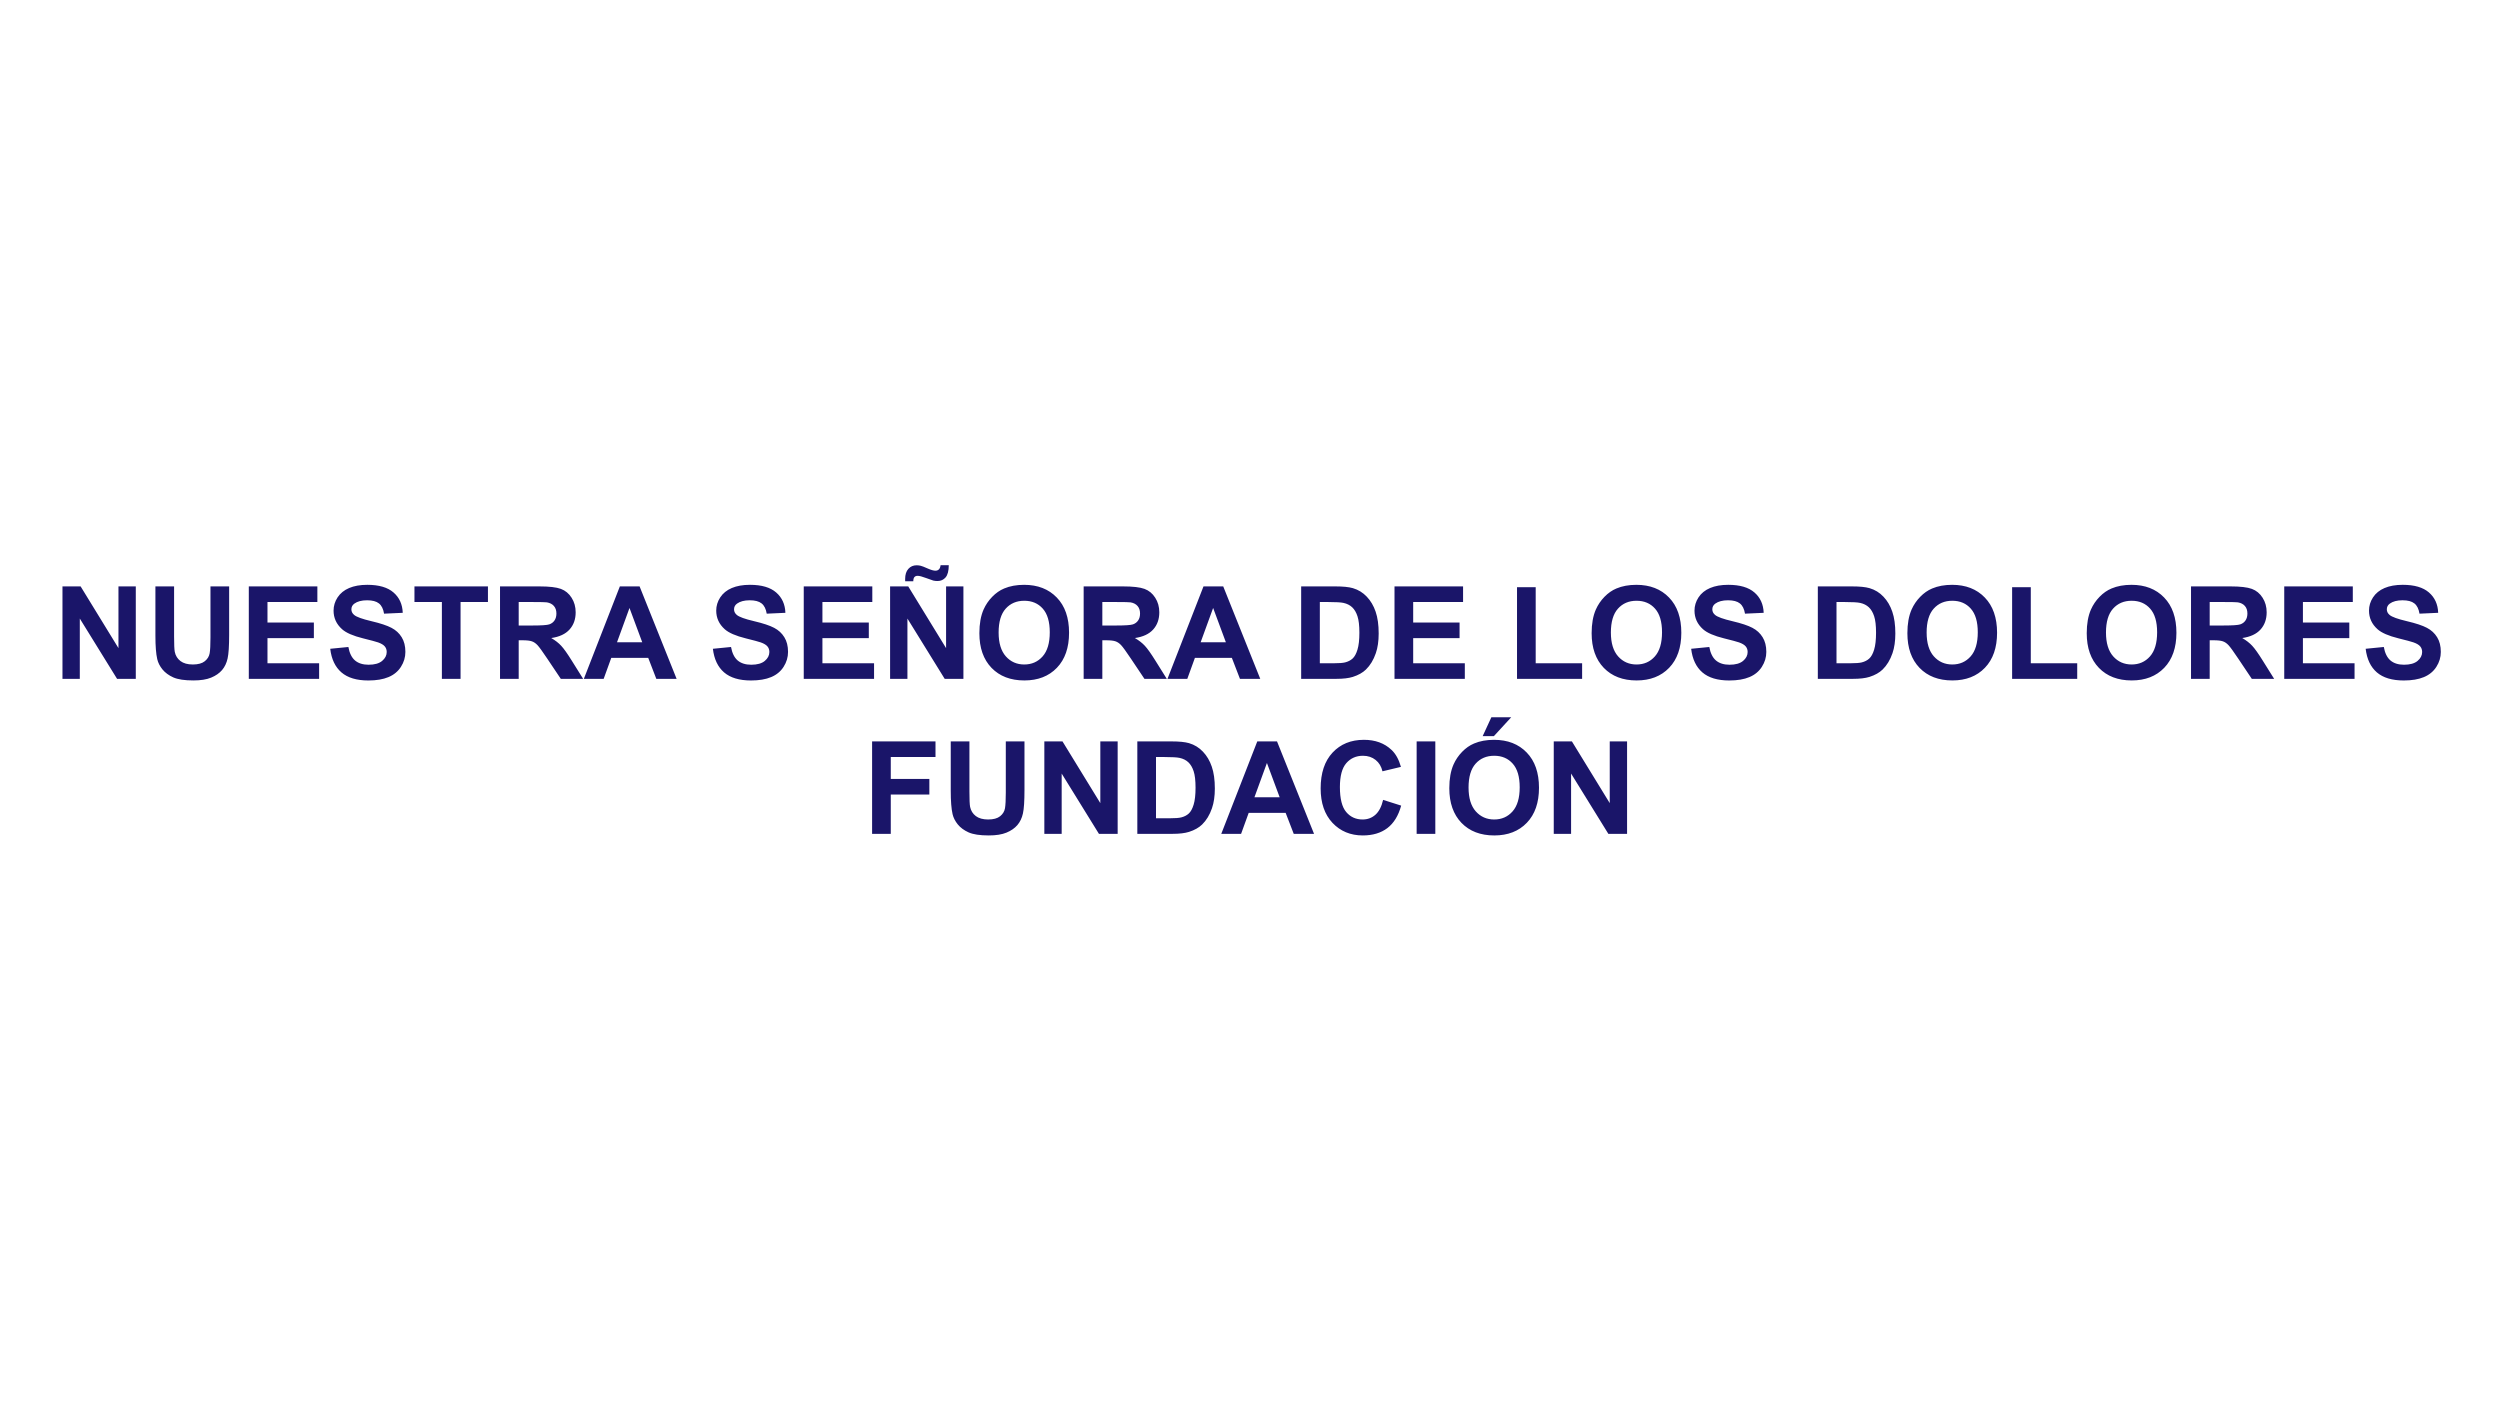 <svg version="1.1" viewBox="0.0 0.0 960.0 540.0" fill="none" stroke="none" stroke-linecap="square" stroke-miterlimit="10" xmlns:xlink="http://www.w3.org/1999/xlink" xmlns="http://www.w3.org/2000/svg"><clipPath id="g1aa4cc21ce1_0_50.0"><path d="m0 0l960.0 0l0 540.0l-960.0 0l0 -540.0z" clip-rule="nonzero"/></clipPath><g clip-path="url(#g1aa4cc21ce1_0_50.0)"><path fill="#000000" fill-opacity="0.0" d="m0 0l960.0 0l0 540.0l-960.0 0z" fill-rule="evenodd"/><path fill="#000000" fill-opacity="0.0" d="m0 204.063l960.0 0l0 131.874l-960.0 0z" fill-rule="evenodd"/><path fill="#1a1569" d="m23.989 260.679l0 -35.5l6.969 0l14.531 23.703l0 -23.703l6.656 0l0 35.5l-7.188 0l-14.312 -23.156l0 23.156l-6.656 0zm35.69 -35.5l7.172 0l0 19.234q0 4.562 0.266 5.922q0.453 2.188 2.188 3.516q1.734 1.312 4.734 1.312q3.047 0 4.594 -1.25q1.562 -1.25 1.875 -3.062q0.312 -1.812 0.312 -6.031l0 -19.641l7.172 0l0 18.641q0 6.391 -0.594 9.031q-0.578 2.641 -2.141 4.469q-1.562 1.812 -4.188 2.891q-2.609 1.078 -6.812 1.078q-5.094 0 -7.719 -1.172q-2.625 -1.188 -4.156 -3.062q-1.516 -1.875 -2.0 -3.937q-0.703 -3.047 -0.703 -9.0l0 -18.938zm35.862 35.5l0 -35.5l26.328 0l0 6.0l-19.156 0l0 7.875l17.812 0l0 5.984l-17.812 0l0 9.656l19.828 0l0 5.984l-27.0 0zm31.266 -11.547l6.969 -0.688q0.625 3.516 2.547 5.172q1.938 1.641 5.203 1.641q3.469 0 5.219 -1.469q1.75 -1.469 1.75 -3.422q0 -1.266 -0.734 -2.141q-0.734 -0.891 -2.578 -1.547q-1.266 -0.438 -5.734 -1.547q-5.766 -1.422 -8.094 -3.516q-3.266 -2.922 -3.266 -7.141q0 -2.703 1.531 -5.062q1.547 -2.375 4.438 -3.609q2.891 -1.234 6.984 -1.234q6.688 0 10.062 2.938q3.375 2.922 3.547 7.812l-7.172 0.328q-0.453 -2.75 -1.969 -3.938q-1.516 -1.203 -4.547 -1.203q-3.125 0 -4.891 1.281q-1.141 0.828 -1.141 2.203q0 1.266 1.078 2.156q1.344 1.141 6.578 2.375q5.234 1.234 7.734 2.562q2.516 1.312 3.922 3.609q1.422 2.281 1.422 5.641q0 3.062 -1.703 5.719q-1.688 2.656 -4.797 3.953q-3.094 1.297 -7.719 1.297q-6.734 0 -10.344 -3.109q-3.594 -3.109 -4.297 -9.062zm42.876 11.547l0 -29.5l-10.531 0l0 -6.0l28.219 0l0 6.0l-10.516 0l0 29.5l-7.172 0zm22.325 0l0 -35.5l15.094 0q5.688 0 8.266 0.953q2.578 0.953 4.125 3.406q1.562 2.438 1.562 5.594q0 4.0 -2.359 6.609q-2.344 2.594 -7.016 3.266q2.328 1.359 3.828 2.984q1.516 1.625 4.094 5.766l4.328 6.922l-8.578 0l-5.172 -7.719q-2.766 -4.141 -3.781 -5.219q-1.016 -1.078 -2.156 -1.469q-1.141 -0.406 -3.609 -0.406l-1.453 0l0 14.812l-7.172 0zm7.172 -20.484l5.312 0q5.156 0 6.438 -0.438q1.281 -0.438 2.0 -1.5q0.734 -1.062 0.734 -2.672q0 -1.781 -0.953 -2.875q-0.953 -1.109 -2.703 -1.406q-0.875 -0.125 -5.234 -0.125l-5.594 0l0 9.016zm60.643 20.484l-7.797 0l-3.109 -8.062l-14.188 0l-2.922 8.062l-7.609 0l13.828 -35.5l7.578 0l14.219 35.5zm-13.203 -14.047l-4.891 -13.172l-4.797 13.172l9.688 0zm27.128 2.5l6.969 -0.688q0.625 3.516 2.547 5.172q1.938 1.641 5.203 1.641q3.469 0 5.219 -1.469q1.75 -1.469 1.75 -3.422q0 -1.266 -0.734 -2.141q-0.734 -0.891 -2.578 -1.547q-1.266 -0.438 -5.734 -1.547q-5.766 -1.422 -8.094 -3.516q-3.266 -2.922 -3.266 -7.141q0 -2.703 1.531 -5.062q1.547 -2.375 4.438 -3.609q2.891 -1.234 6.984 -1.234q6.688 0 10.062 2.938q3.375 2.922 3.547 7.812l-7.172 0.328q-0.453 -2.75 -1.969 -3.938q-1.516 -1.203 -4.547 -1.203q-3.125 0 -4.891 1.281q-1.141 0.828 -1.141 2.203q0 1.266 1.078 2.156q1.344 1.141 6.578 2.375q5.234 1.234 7.734 2.562q2.516 1.312 3.922 3.609q1.422 2.281 1.422 5.641q0 3.062 -1.703 5.719q-1.688 2.656 -4.797 3.953q-3.094 1.297 -7.719 1.297q-6.734 0 -10.344 -3.109q-3.594 -3.109 -4.297 -9.062zm34.891 11.547l0 -35.5l26.328 0l0 6.0l-19.156 0l0 7.875l17.812 0l0 5.984l-17.812 0l0 9.656l19.828 0l0 5.984l-27.0 0zm33.157 0l0 -35.5l6.969 0l14.531 23.703l0 -23.703l6.656 0l0 35.5l-7.188 0l-14.312 -23.156l0 23.156l-6.656 0zm8.906 -37.469l-3.109 0q-0.016 -0.547 -0.016 -0.859q0 -2.547 1.234 -3.906q1.234 -1.375 3.172 -1.375q0.844 0 1.562 0.188q0.734 0.172 2.656 1.031q1.938 0.859 3.016 0.859q0.781 0 1.297 -0.484q0.531 -0.484 0.672 -1.625l3.141 0q-0.016 3.281 -1.219 4.688q-1.203 1.391 -3.094 1.391q-0.812 0 -1.609 -0.172q-0.562 -0.141 -2.797 -0.984q-2.219 -0.844 -3.234 -0.844q-0.781 0 -1.219 0.469q-0.438 0.469 -0.453 1.625zm25.378 19.938q0 -5.422 1.625 -9.109q1.203 -2.703 3.297 -4.859q2.094 -2.156 4.594 -3.203q3.312 -1.406 7.656 -1.406q7.844 0 12.547 4.875q4.719 4.859 4.719 13.531q0 8.594 -4.672 13.453q-4.672 4.859 -12.5 4.859q-7.922 0 -12.594 -4.828q-4.672 -4.844 -4.672 -13.312zm7.391 -0.25q0 6.031 2.781 9.156q2.781 3.109 7.062 3.109q4.297 0 7.047 -3.094q2.75 -3.094 2.75 -9.266q0 -6.094 -2.688 -9.094q-2.672 -3.016 -7.109 -3.016q-4.422 0 -7.141 3.047q-2.703 3.031 -2.703 9.156zm32.654 17.781l0 -35.5l15.094 0q5.688 0 8.266 0.953q2.578 0.953 4.125 3.406q1.562 2.438 1.562 5.594q0 4.0 -2.359 6.609q-2.344 2.594 -7.016 3.266q2.328 1.359 3.828 2.984q1.516 1.625 4.094 5.766l4.328 6.922l-8.578 0l-5.172 -7.719q-2.766 -4.141 -3.781 -5.219q-1.016 -1.078 -2.156 -1.469q-1.141 -0.406 -3.609 -0.406l-1.453 0l0 14.812l-7.172 0zm7.172 -20.484l5.312 0q5.156 0 6.438 -0.438q1.281 -0.438 2.0 -1.5q0.734 -1.062 0.734 -2.672q0 -1.781 -0.953 -2.875q-0.953 -1.109 -2.703 -1.406q-0.875 -0.125 -5.234 -0.125l-5.594 0l0 9.016zm60.643 20.484l-7.797 0l-3.109 -8.062l-14.188 0l-2.922 8.062l-7.609 0l13.828 -35.5l7.578 0l14.219 35.5zm-13.203 -14.047l-4.891 -13.172l-4.797 13.172l9.688 0zm28.909 -21.453l13.109 0q4.422 0 6.75 0.672q3.125 0.922 5.344 3.281q2.234 2.344 3.391 5.75q1.172 3.391 1.172 8.391q0 4.375 -1.094 7.547q-1.328 3.875 -3.797 6.281q-1.859 1.812 -5.031 2.828q-2.375 0.75 -6.344 0.75l-13.5 0l0 -35.5zm7.172 6.0l0 23.516l5.359 0q3.0 0 4.328 -0.328q1.75 -0.438 2.891 -1.484q1.156 -1.047 1.875 -3.422q0.734 -2.391 0.734 -6.5q0 -4.125 -0.734 -6.328q-0.719 -2.203 -2.031 -3.438q-1.312 -1.234 -3.312 -1.672q-1.5 -0.344 -5.891 -0.344l-3.219 0zm28.674 29.5l0 -35.5l26.328 0l0 6.0l-19.156 0l0 7.875l17.812 0l0 5.984l-17.812 0l0 9.656l19.828 0l0 5.984l-27.0 0zm47.045 0l0 -35.203l7.172 0l0 29.219l17.828 0l0 5.984l-25.0 0zm28.653 -17.531q0 -5.422 1.625 -9.109q1.203 -2.703 3.297 -4.859q2.094 -2.156 4.594 -3.203q3.312 -1.406 7.656 -1.406q7.844 0 12.547 4.875q4.719 4.859 4.719 13.531q0 8.594 -4.672 13.453q-4.672 4.859 -12.5 4.859q-7.922 0 -12.594 -4.828q-4.672 -4.844 -4.672 -13.312zm7.391 -0.25q0 6.031 2.781 9.156q2.781 3.109 7.062 3.109q4.297 0 7.047 -3.094q2.75 -3.094 2.75 -9.266q0 -6.094 -2.688 -9.094q-2.672 -3.016 -7.109 -3.016q-4.422 0 -7.141 3.047q-2.703 3.031 -2.703 9.156zm30.826 6.234l6.969 -0.688q0.625 3.516 2.547 5.172q1.938 1.641 5.203 1.641q3.469 0 5.219 -1.469q1.75 -1.469 1.75 -3.422q0 -1.266 -0.734 -2.141q-0.734 -0.891 -2.578 -1.547q-1.266 -0.438 -5.734 -1.547q-5.766 -1.422 -8.094 -3.516q-3.266 -2.922 -3.266 -7.141q0 -2.703 1.531 -5.062q1.547 -2.375 4.438 -3.609q2.891 -1.234 6.984 -1.234q6.688 0 10.062 2.938q3.375 2.922 3.547 7.812l-7.172 0.328q-0.453 -2.75 -1.969 -3.938q-1.516 -1.203 -4.547 -1.203q-3.125 0 -4.891 1.281q-1.141 0.828 -1.141 2.203q0 1.266 1.078 2.156q1.344 1.141 6.578 2.375q5.234 1.234 7.734 2.562q2.516 1.312 3.922 3.609q1.422 2.281 1.422 5.641q0 3.062 -1.703 5.719q-1.688 2.656 -4.797 3.953q-3.094 1.297 -7.719 1.297q-6.734 0 -10.344 -3.109q-3.594 -3.109 -4.297 -9.062zm48.639 -23.953l13.109 0q4.422 0 6.75 0.672q3.125 0.922 5.344 3.281q2.234 2.344 3.391 5.75q1.172 3.391 1.172 8.391q0 4.375 -1.094 7.547q-1.328 3.875 -3.797 6.281q-1.859 1.812 -5.031 2.828q-2.375 0.75 -6.344 0.75l-13.5 0l0 -35.5zm7.172 6.0l0 23.516l5.359 0q3.0 0 4.328 -0.328q1.75 -0.438 2.891 -1.484q1.156 -1.047 1.875 -3.422q0.734 -2.391 0.734 -6.5q0 -4.125 -0.734 -6.328q-0.719 -2.203 -2.031 -3.438q-1.312 -1.234 -3.312 -1.672q-1.5 -0.344 -5.891 -0.344l-3.219 0zm27.221 11.969q0 -5.422 1.625 -9.109q1.203 -2.703 3.297 -4.859q2.094 -2.156 4.594 -3.203q3.312 -1.406 7.656 -1.406q7.844 0 12.547 4.875q4.719 4.859 4.719 13.531q0 8.594 -4.672 13.453q-4.672 4.859 -12.5 4.859q-7.922 0 -12.594 -4.828q-4.672 -4.844 -4.672 -13.312zm7.391 -0.25q0 6.031 2.781 9.156q2.781 3.109 7.062 3.109q4.297 0 7.047 -3.094q2.75 -3.094 2.75 -9.266q0 -6.094 -2.688 -9.094q-2.672 -3.016 -7.109 -3.016q-4.422 0 -7.141 3.047q-2.703 3.031 -2.703 9.156zm32.826 17.781l0 -35.203l7.172 0l0 29.219l17.828 0l0 5.984l-25.0 0zm28.653 -17.531q0 -5.422 1.625 -9.109q1.203 -2.703 3.297 -4.859q2.094 -2.156 4.594 -3.203q3.312 -1.406 7.656 -1.406q7.844 0 12.547 4.875q4.719 4.859 4.719 13.531q0 8.594 -4.672 13.453q-4.672 4.859 -12.5 4.859q-7.922 0 -12.594 -4.828q-4.672 -4.844 -4.672 -13.312zm7.391 -0.25q0 6.031 2.781 9.156q2.781 3.109 7.062 3.109q4.297 0 7.047 -3.094q2.75 -3.094 2.75 -9.266q0 -6.094 -2.688 -9.094q-2.672 -3.016 -7.109 -3.016q-4.422 0 -7.141 3.047q-2.703 3.031 -2.703 9.156zm32.654 17.781l0 -35.5l15.094 0q5.688 0 8.266 0.953q2.578 0.953 4.125 3.406q1.562 2.438 1.562 5.594q0 4.0 -2.359 6.609q-2.344 2.594 -7.016 3.266q2.328 1.359 3.828 2.984q1.516 1.625 4.094 5.766l4.328 6.922l-8.578 0l-5.172 -7.719q-2.766 -4.141 -3.781 -5.219q-1.016 -1.078 -2.156 -1.469q-1.141 -0.406 -3.609 -0.406l-1.453 0l0 14.812l-7.172 0zm7.172 -20.484l5.312 0q5.156 0 6.438 -0.438q1.281 -0.438 2.0 -1.5q0.734 -1.062 0.734 -2.672q0 -1.781 -0.953 -2.875q-0.953 -1.109 -2.703 -1.406q-0.875 -0.125 -5.234 -0.125l-5.594 0l0 9.016zm28.628 20.484l0 -35.5l26.328 0l0 6.0l-19.156 0l0 7.875l17.812 0l0 5.984l-17.812 0l0 9.656l19.828 0l0 5.984l-27.0 0zm31.266 -11.547l6.969 -0.688q0.625 3.516 2.547 5.172q1.938 1.641 5.203 1.641q3.469 0 5.219 -1.469q1.75 -1.469 1.75 -3.422q0 -1.266 -0.734 -2.141q-0.734 -0.891 -2.578 -1.547q-1.266 -0.438 -5.734 -1.547q-5.766 -1.422 -8.094 -3.516q-3.266 -2.922 -3.266 -7.141q0 -2.703 1.531 -5.062q1.547 -2.375 4.438 -3.609q2.891 -1.234 6.984 -1.234q6.688 0 10.062 2.938q3.375 2.922 3.547 7.812l-7.172 0.328q-0.453 -2.75 -1.969 -3.938q-1.516 -1.203 -4.547 -1.203q-3.125 0 -4.891 1.281q-1.141 0.828 -1.141 2.203q0 1.266 1.078 2.156q1.344 1.141 6.578 2.375q5.234 1.234 7.734 2.562q2.516 1.312 3.922 3.609q1.422 2.281 1.422 5.641q0 3.062 -1.703 5.719q-1.688 2.656 -4.797 3.953q-3.094 1.297 -7.719 1.297q-6.734 0 -10.344 -3.109q-3.594 -3.109 -4.297 -9.062z" fill-rule="nonzero"/><path fill="#1a1569" d="m334.887 320.199l0 -35.5l24.344 0l0 6.0l-17.172 0l0 8.406l14.812 0l0 6.0l-14.812 0l0 15.094l-7.172 0zm30.2 -35.5l7.172 0l0 19.234q0 4.562 0.266 5.922q0.453 2.188 2.188 3.516q1.734 1.312 4.734 1.312q3.047 0 4.594 -1.25q1.562 -1.25 1.875 -3.062q0.312 -1.812 0.312 -6.031l0 -19.641l7.172 0l0 18.641q0 6.391 -0.594 9.031q-0.578 2.641 -2.141 4.469q-1.562 1.812 -4.188 2.891q-2.609 1.078 -6.812 1.078q-5.094 0 -7.719 -1.172q-2.625 -1.188 -4.156 -3.062q-1.516 -1.875 -2.0 -3.938q-0.703 -3.047 -0.703 -9.0l0 -18.938zm35.94 35.5l0 -35.5l6.969 0l14.531 23.703l0 -23.703l6.656 0l0 35.5l-7.188 0l-14.312 -23.156l0 23.156l-6.656 0zm35.706 -35.5l13.109 0q4.422 0 6.75 0.672q3.125 0.922 5.344 3.281q2.234 2.344 3.391 5.75q1.172 3.391 1.172 8.391q0 4.375 -1.094 7.547q-1.328 3.875 -3.797 6.281q-1.859 1.812 -5.031 2.828q-2.375 0.75 -6.344 0.75l-13.5 0l0 -35.5zm7.172 6.0l0 23.516l5.359 0q3.0 0 4.328 -0.328q1.75 -0.438 2.891 -1.484q1.156 -1.047 1.875 -3.422q0.734 -2.391 0.734 -6.5q0 -4.125 -0.734 -6.328q-0.719 -2.203 -2.031 -3.438q-1.312 -1.234 -3.312 -1.672q-1.5 -0.344 -5.891 -0.344l-3.219 0zm60.69 29.5l-7.797 0l-3.109 -8.062l-14.188 0l-2.922 8.062l-7.609 0l13.828 -35.5l7.578 0l14.219 35.5zm-13.203 -14.047l-4.891 -13.172l-4.797 13.172l9.688 0zm39.721 1.0l6.938 2.203q-1.594 5.812 -5.312 8.641q-3.719 2.812 -9.422 2.812q-7.078 0 -11.641 -4.828q-4.547 -4.844 -4.547 -13.219q0 -8.859 4.578 -13.766q4.578 -4.906 12.031 -4.906q6.516 0 10.594 3.859q2.422 2.266 3.625 6.531l-7.094 1.703q-0.625 -2.766 -2.625 -4.359q-2.0 -1.609 -4.859 -1.609q-3.938 0 -6.406 2.844q-2.453 2.828 -2.453 9.172q0 6.734 2.422 9.594q2.422 2.859 6.297 2.859q2.859 0 4.906 -1.812q2.062 -1.828 2.969 -5.719zm12.878 13.047l0 -35.5l7.172 0l0 35.5l-7.172 0zm12.544 -17.531q0 -5.422 1.625 -9.109q1.203 -2.703 3.297 -4.859q2.094 -2.156 4.594 -3.203q3.312 -1.406 7.656 -1.406q7.844 0 12.547 4.875q4.719 4.859 4.719 13.531q0 8.594 -4.672 13.453q-4.672 4.859 -12.5 4.859q-7.922 0 -12.594 -4.828q-4.672 -4.844 -4.672 -13.312zm7.391 -0.25q0 6.031 2.781 9.156q2.781 3.109 7.062 3.109q4.297 0 7.047 -3.094q2.75 -3.094 2.75 -9.266q0 -6.094 -2.688 -9.094q-2.672 -3.016 -7.109 -3.016q-4.422 0 -7.141 3.047q-2.703 3.031 -2.703 9.156zm5.422 -19.75l3.344 -7.25l7.625 0l-6.656 7.25l-4.312 0zm27.294 37.531l0 -35.5l6.969 0l14.531 23.703l0 -23.703l6.656 0l0 35.5l-7.188 0l-14.312 -23.156l0 23.156l-6.656 0z" fill-rule="nonzero"/></g></svg>